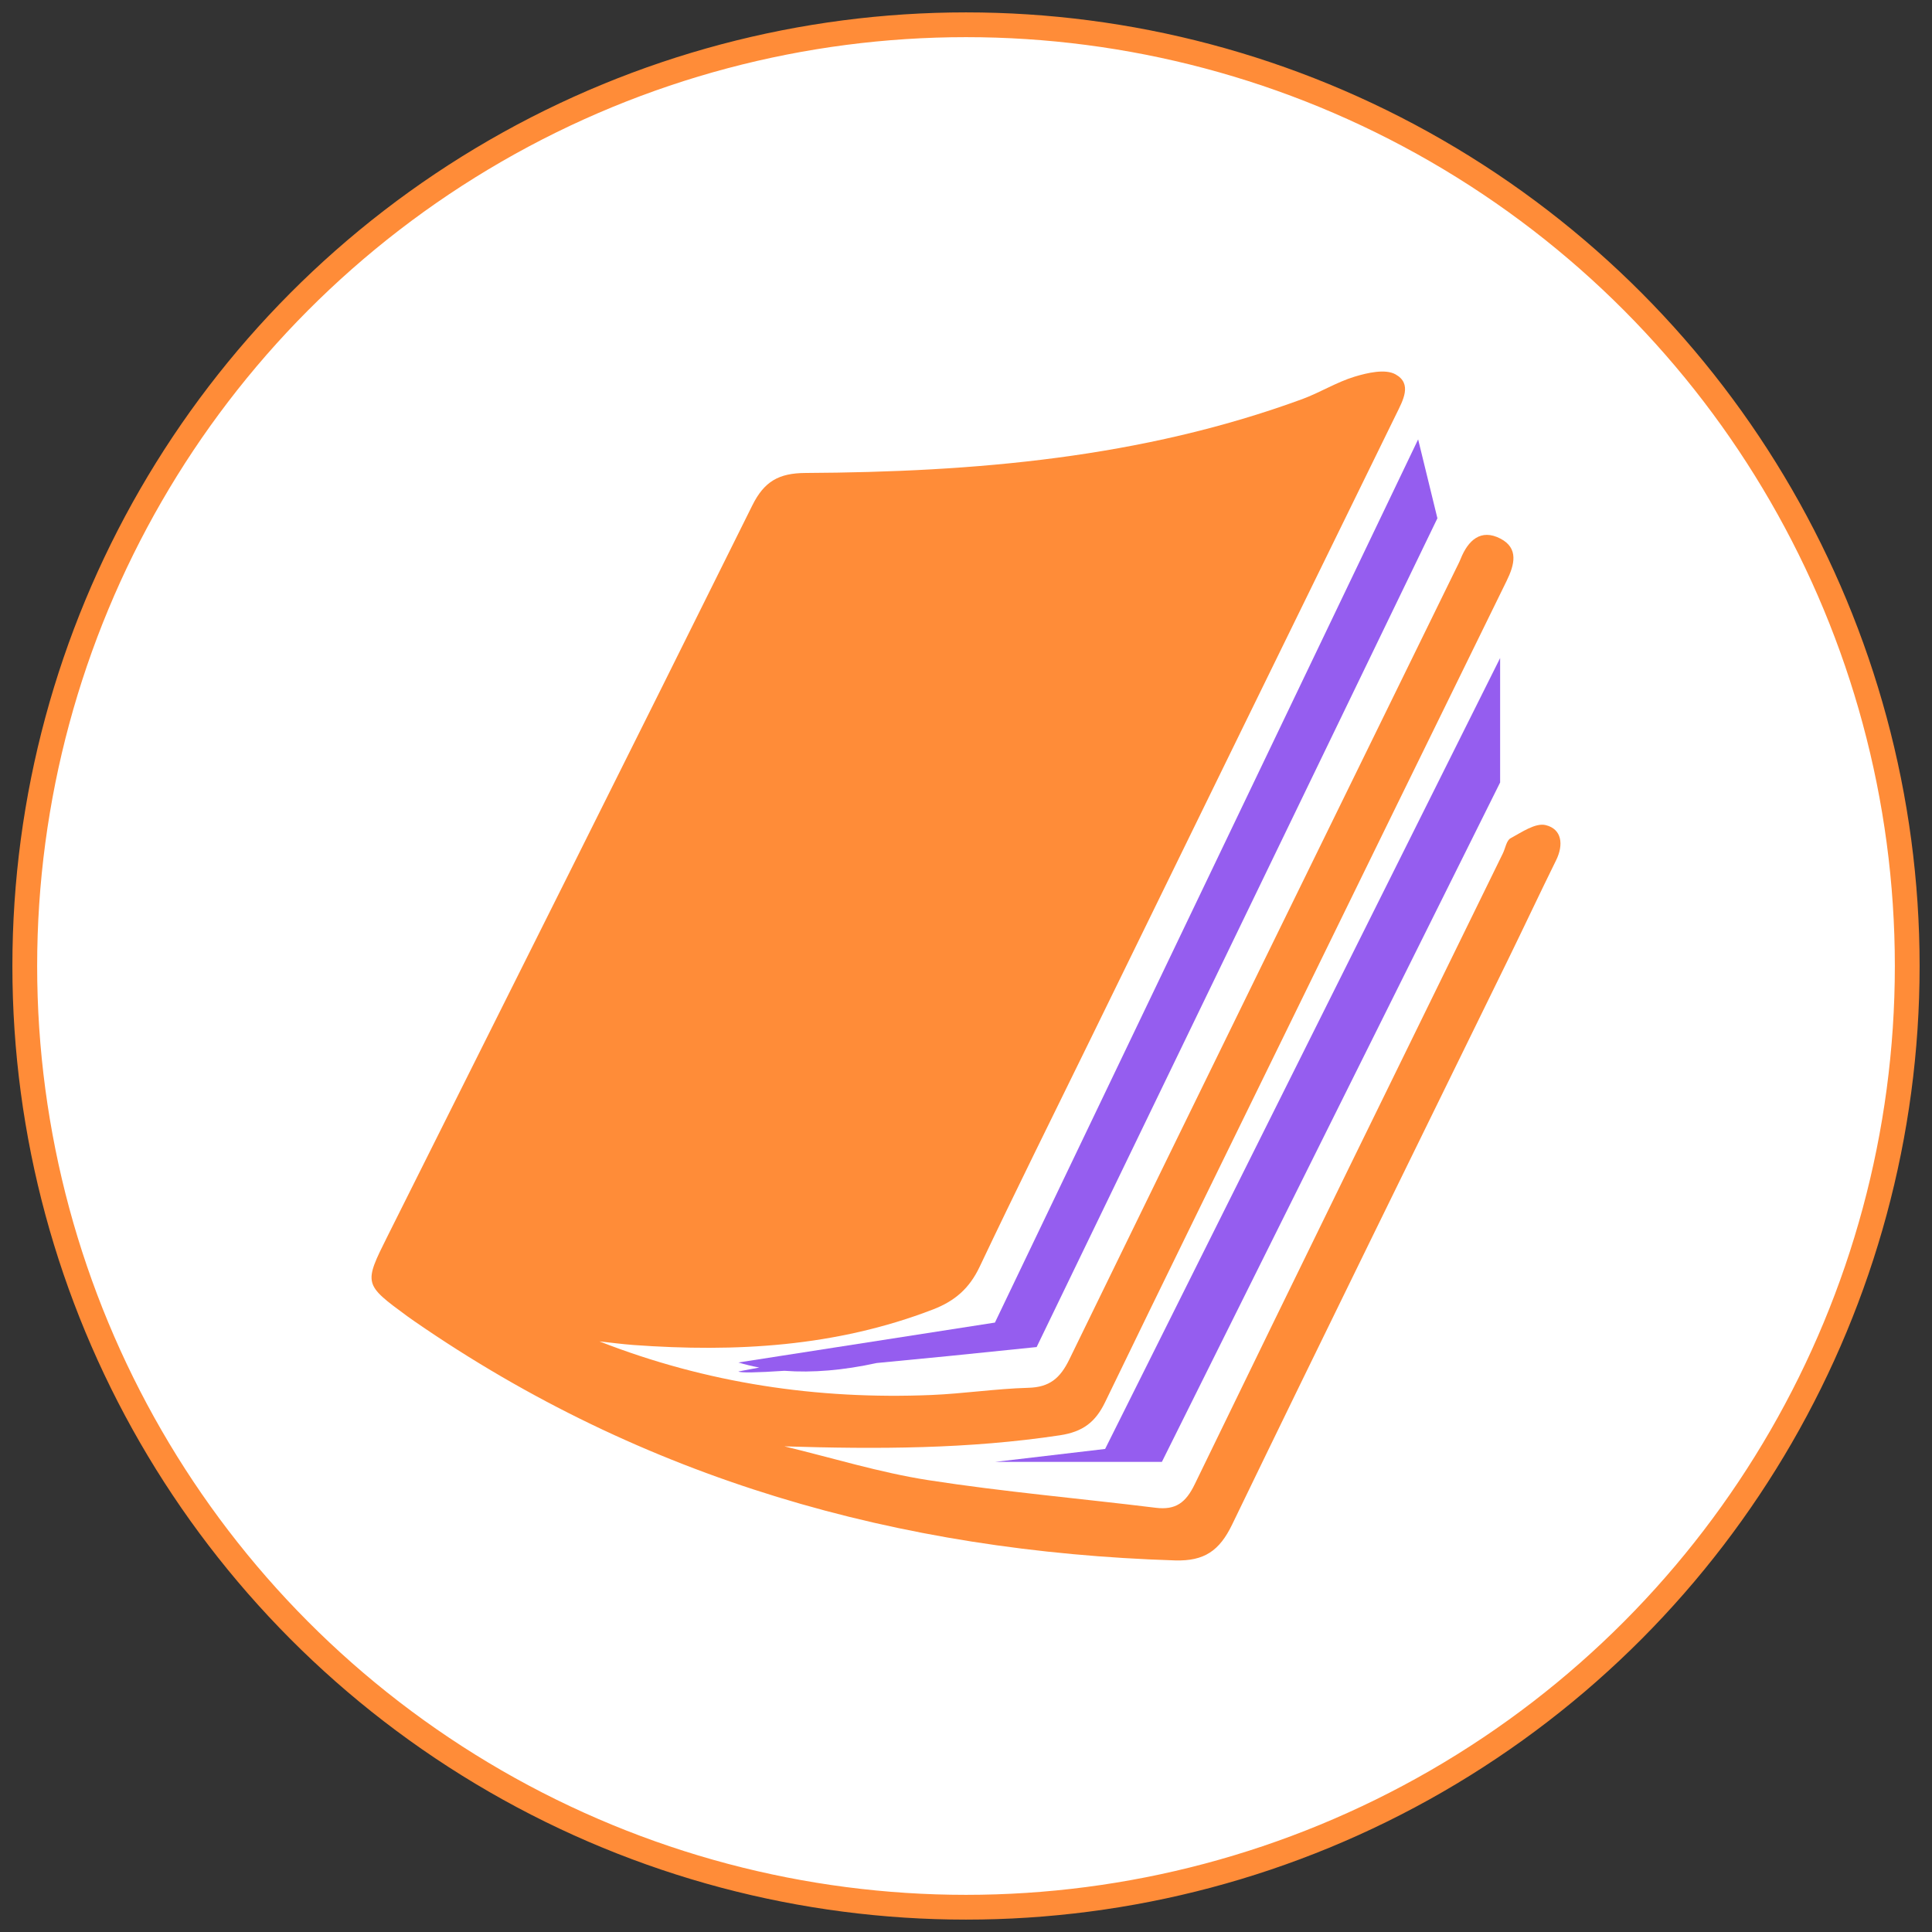 <?xml version="1.0" encoding="UTF-8"?>
<svg width="78px" height="78px" viewBox="0 0 78 78" version="1.1" xmlns="http://www.w3.org/2000/svg" xmlns:xlink="http://www.w3.org/1999/xlink">
    <rect x="0" y="0" width="78" height="78" fill="#333333" stroke="none"/>
    <title>Group 73</title>
    <g id="Page-1" stroke="none" stroke-width="1" fill="none" fill-rule="evenodd">
        <g id="1-Index-Copy-3" transform="translate(-724, -1437)">
            <g id="Group-70" transform="translate(118, 1225)">
                <g id="Group-69" transform="translate(369, 1)">
                    <g id="Group-73" transform="translate(238, 212)">
                        <circle id="Oval" stroke="#FF8C38" fill="#FFFFFF" cx="38" cy="38" r="38"/>
                        <g id="Group-66" transform="translate(14, 14)">
                            <g id="Group-65">
                                <path d="M9.202,39.156 C13.528,40.846 17.999,41.509 22.594,41.32 C23.904,41.266 25.21,41.065 26.52,41.029 C27.377,41.007 27.805,40.636 28.17,39.887 C33.354,29.242 38.567,18.613 43.773,7.98 C43.841,7.841 43.914,7.704 43.971,7.561 C44.27,6.816 44.783,6.334 45.576,6.745 C46.323,7.133 46.146,7.802 45.826,8.453 C42.803,14.615 39.788,20.782 36.773,26.946 C34.383,31.832 31.985,36.713 29.616,41.609 C29.227,42.413 28.722,42.805 27.794,42.946 C24.106,43.503 20.42,43.51 16.667,43.393 C18.602,43.858 20.516,44.452 22.475,44.757 C25.522,45.23 28.599,45.496 31.661,45.873 C32.468,45.973 32.875,45.665 33.235,44.923 C37.358,36.42 41.523,27.939 45.676,19.451 C45.777,19.243 45.82,18.933 45.985,18.843 C46.436,18.599 46.993,18.211 47.404,18.312 C48.059,18.471 48.134,19.102 47.824,19.731 C47.159,21.079 46.521,22.441 45.86,23.792 C42.149,31.378 38.417,38.953 34.742,46.555 C34.235,47.603 33.623,48.035 32.435,47.998 C21.297,47.644 10.977,44.731 1.74,38.349 C1.645,38.283 1.55,38.217 1.456,38.149 C-0.319,36.845 -0.322,36.843 0.649,34.901 C5.562,25.073 10.49,15.252 15.371,5.408 C15.854,4.433 16.445,4.101 17.52,4.095 C24.34,4.058 31.094,3.489 37.57,1.115 C38.292,0.85 38.96,0.428 39.692,0.206 C40.216,0.048 40.925,-0.115 41.338,0.112 C42.026,0.493 41.644,1.161 41.361,1.737 C37.253,10.119 33.156,18.505 29.056,26.891 C27.549,29.973 26.019,33.046 24.549,36.147 C24.138,37.014 23.553,37.526 22.663,37.868 C18.749,39.375 14.696,39.6 10.576,39.301 C10.117,39.267 9.66,39.205 9.202,39.156" id="Fill-35" fill="#FF8C38"/>
                                <path d="M42.254,2.739 L43.032,5.924 L26.852,39.384 C24.291,39.651 22.138,39.866 20.393,40.029 C19.046,40.324 17.803,40.428 16.666,40.343 C15.526,40.419 14.907,40.428 14.81,40.371 L15.654,40.211 C15.365,40.157 15.084,40.089 14.81,40.007 L14.81,40.007 L25.168,38.396 L25.168,38.396 L42.254,2.739 Z" id="Combined-Shape" fill="#955DEF"/>
                            </g>
                            <polygon id="Path-5" fill="#955DEF" points="25.168 44.021 29.617 43.498 45.564 11.567 45.564 16.591 31.908 44.021"/>
                        </g>
                    </g>
                </g>
            </g>
        </g>
    </g>
</svg>
